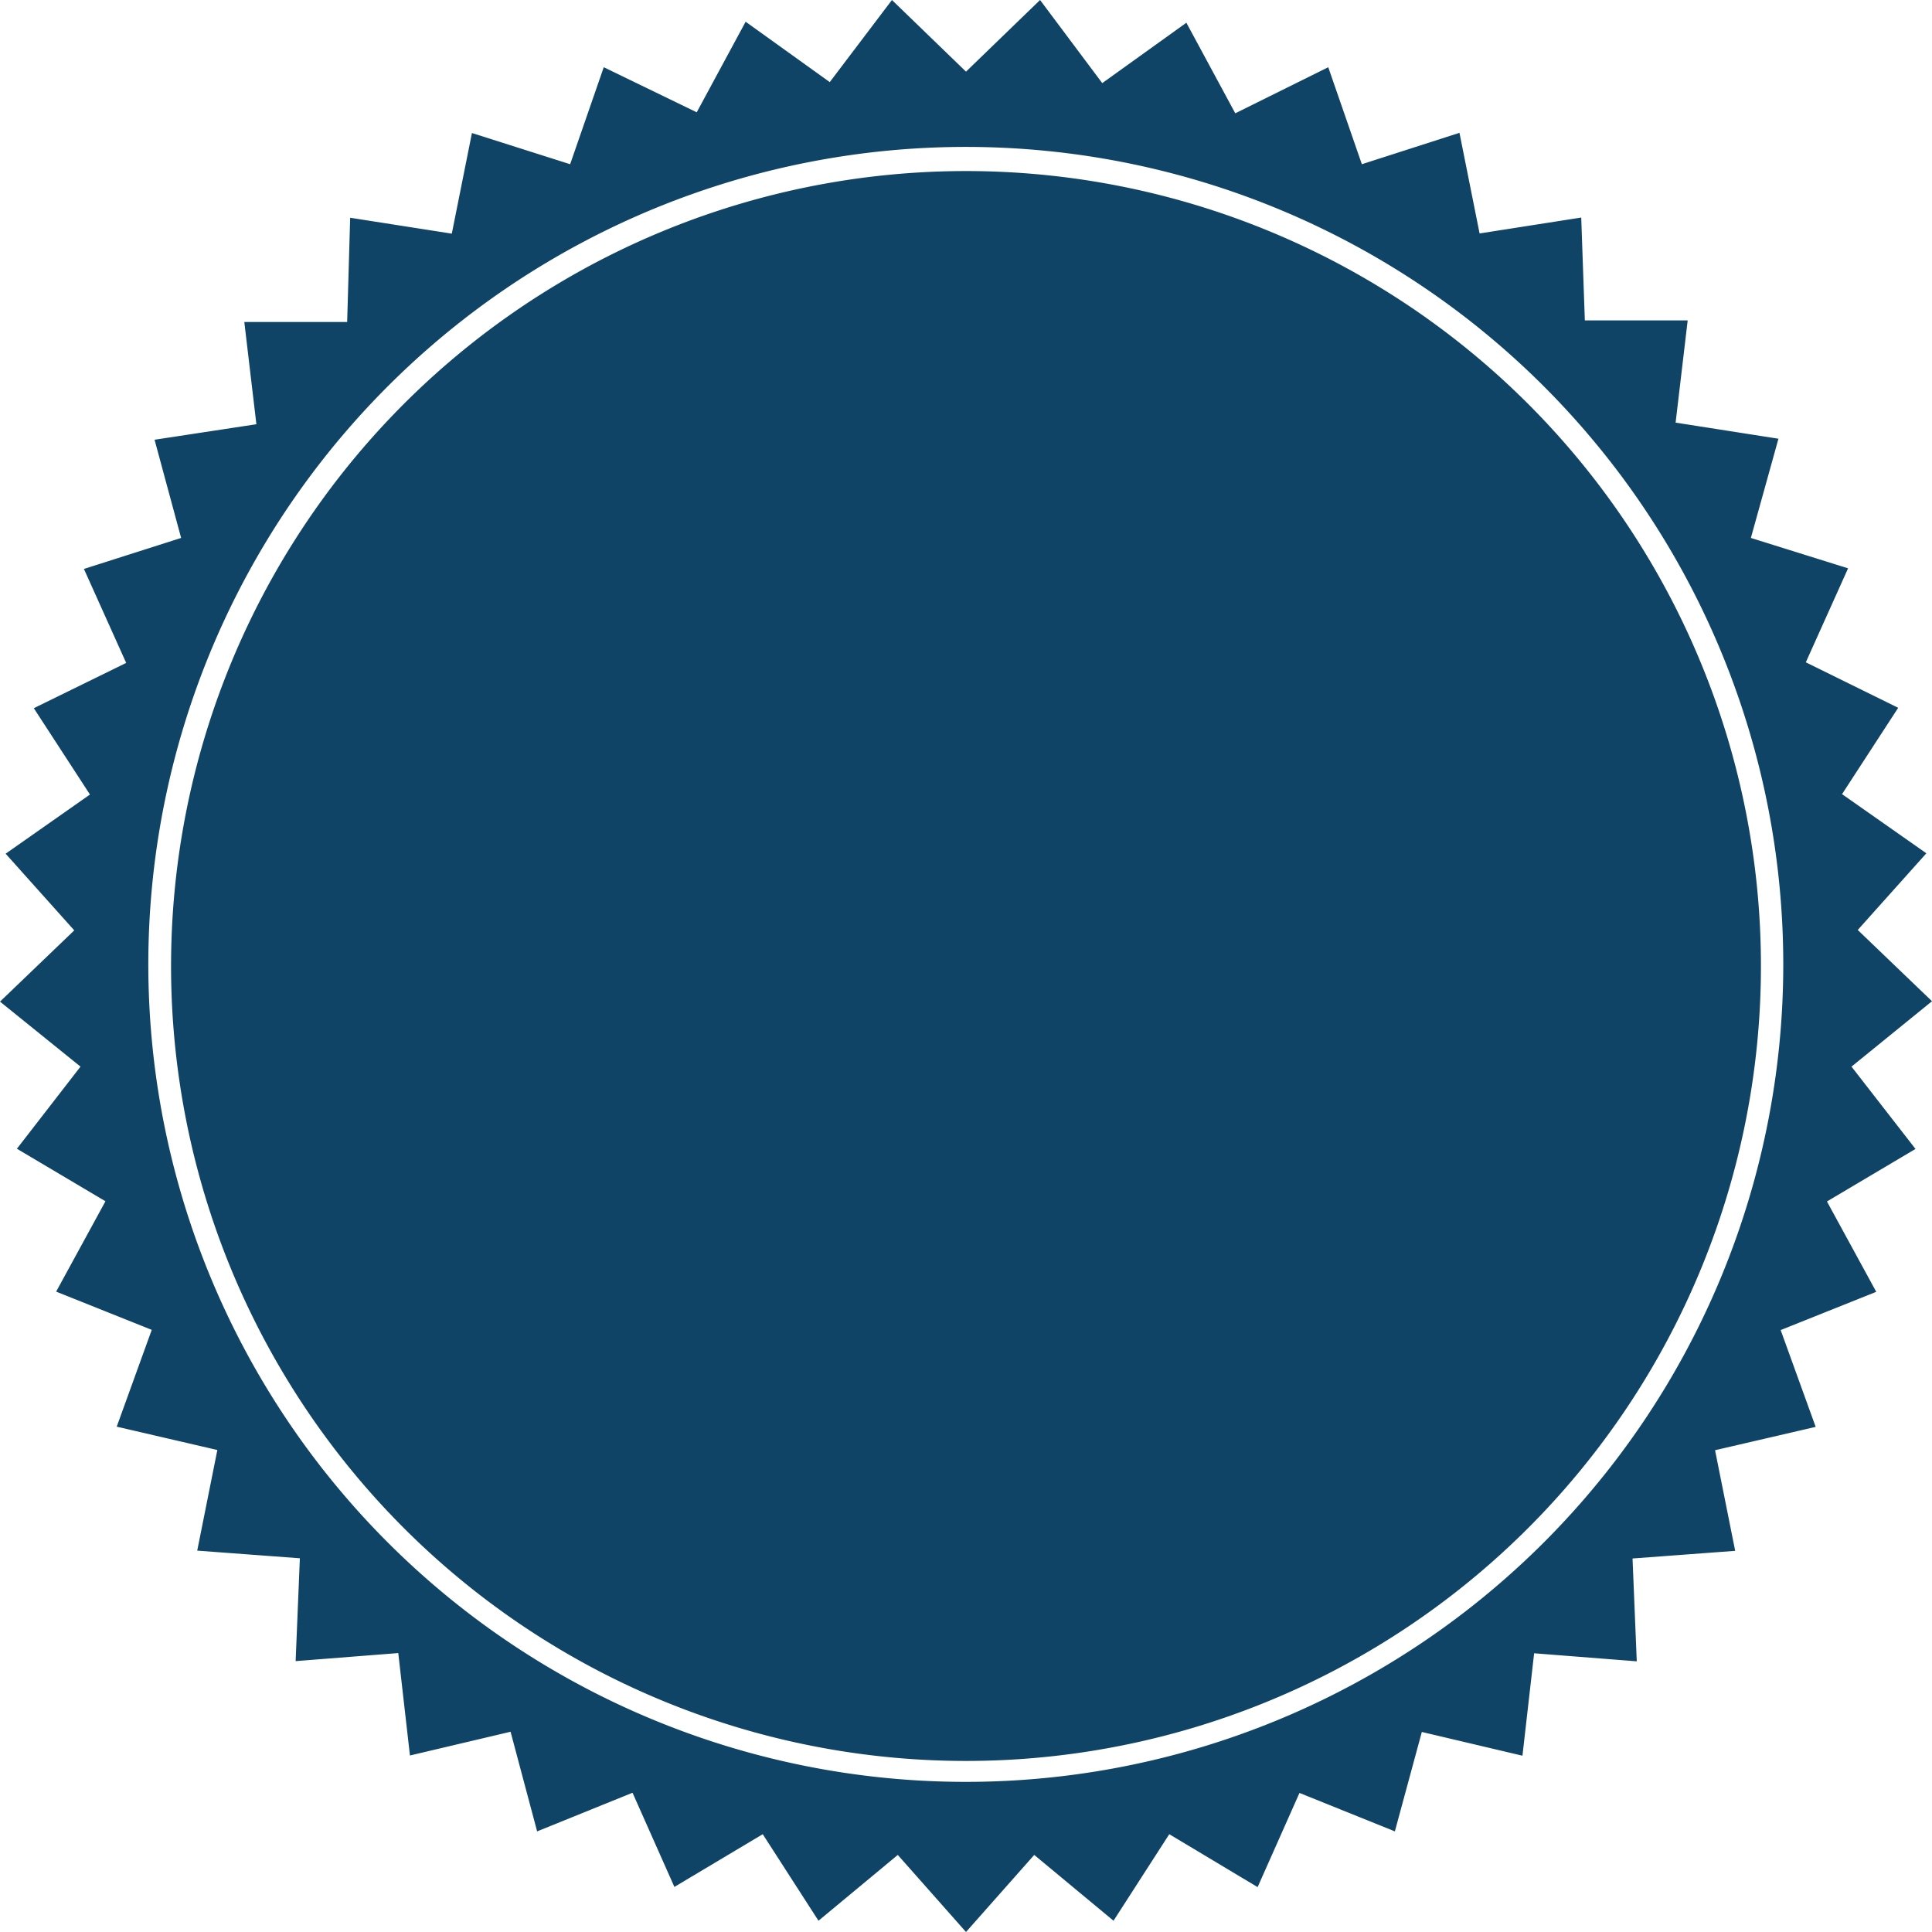 <svg xmlns="http://www.w3.org/2000/svg" viewBox="0 0 96 96"><title>icon-bg</title><rect width="96" height="96" fill="none"/><path d="M92,53l4-3.25-3.69-3.54,3.41-3.81-4.19-2.94,2.79-4.29-4.59-2.26,2.1-4.67L87,26.73l1.37-4.93L83.26,21l.6-5.08H78.75l-.18-5.11-5.05.79-1-5L67.67,8.16,66,3.34,61.38,5.63l-2.43-4.5-4.18,3L51.68,0,48,3.56,44.32,0,41.23,4.08l-4.18-3-2.43,4.5L30,3.34,28.33,8.16,23.45,6.61l-1,5-5.05-.79L17.25,16H12.14l.6,5.08-5.06.77L9,26.73,4.17,28.27l2.1,4.67L1.68,35.19l2.79,4.29L.28,42.42l3.41,3.81L0,49.77,4,53,.84,57.08l4.4,2.61L2.79,64.18l4.75,1.9L5.8,70.89l5,1.16-1,5,5.1.38-.21,5.11,5.1-.4.58,5.09,5-1.18L26.69,91l4.74-1.92,2.08,4.68,4.39-2.62,2.77,4.3,3.94-3.27L48,96l3.39-3.83,3.94,3.27,2.77-4.3,4.39,2.63,2.08-4.68L69.31,91l1.34-4.94,5,1.18.58-5.09,5.1.4-.21-5.11,5.1-.38-1-5,5-1.16-1.74-4.81,4.75-1.9-2.45-4.49,4.4-2.61ZM48,88.54A40.62,40.62,0,1,1,88.61,47.93,40.62,40.62,0,0,1,48,88.54Z" fill="#0f4466"/><path d="M48,87.5A39.5,39.5,0,1,0,8.5,48,39.5,39.5,0,0,0,48,87.5" fill="#0f4466"/></svg>
